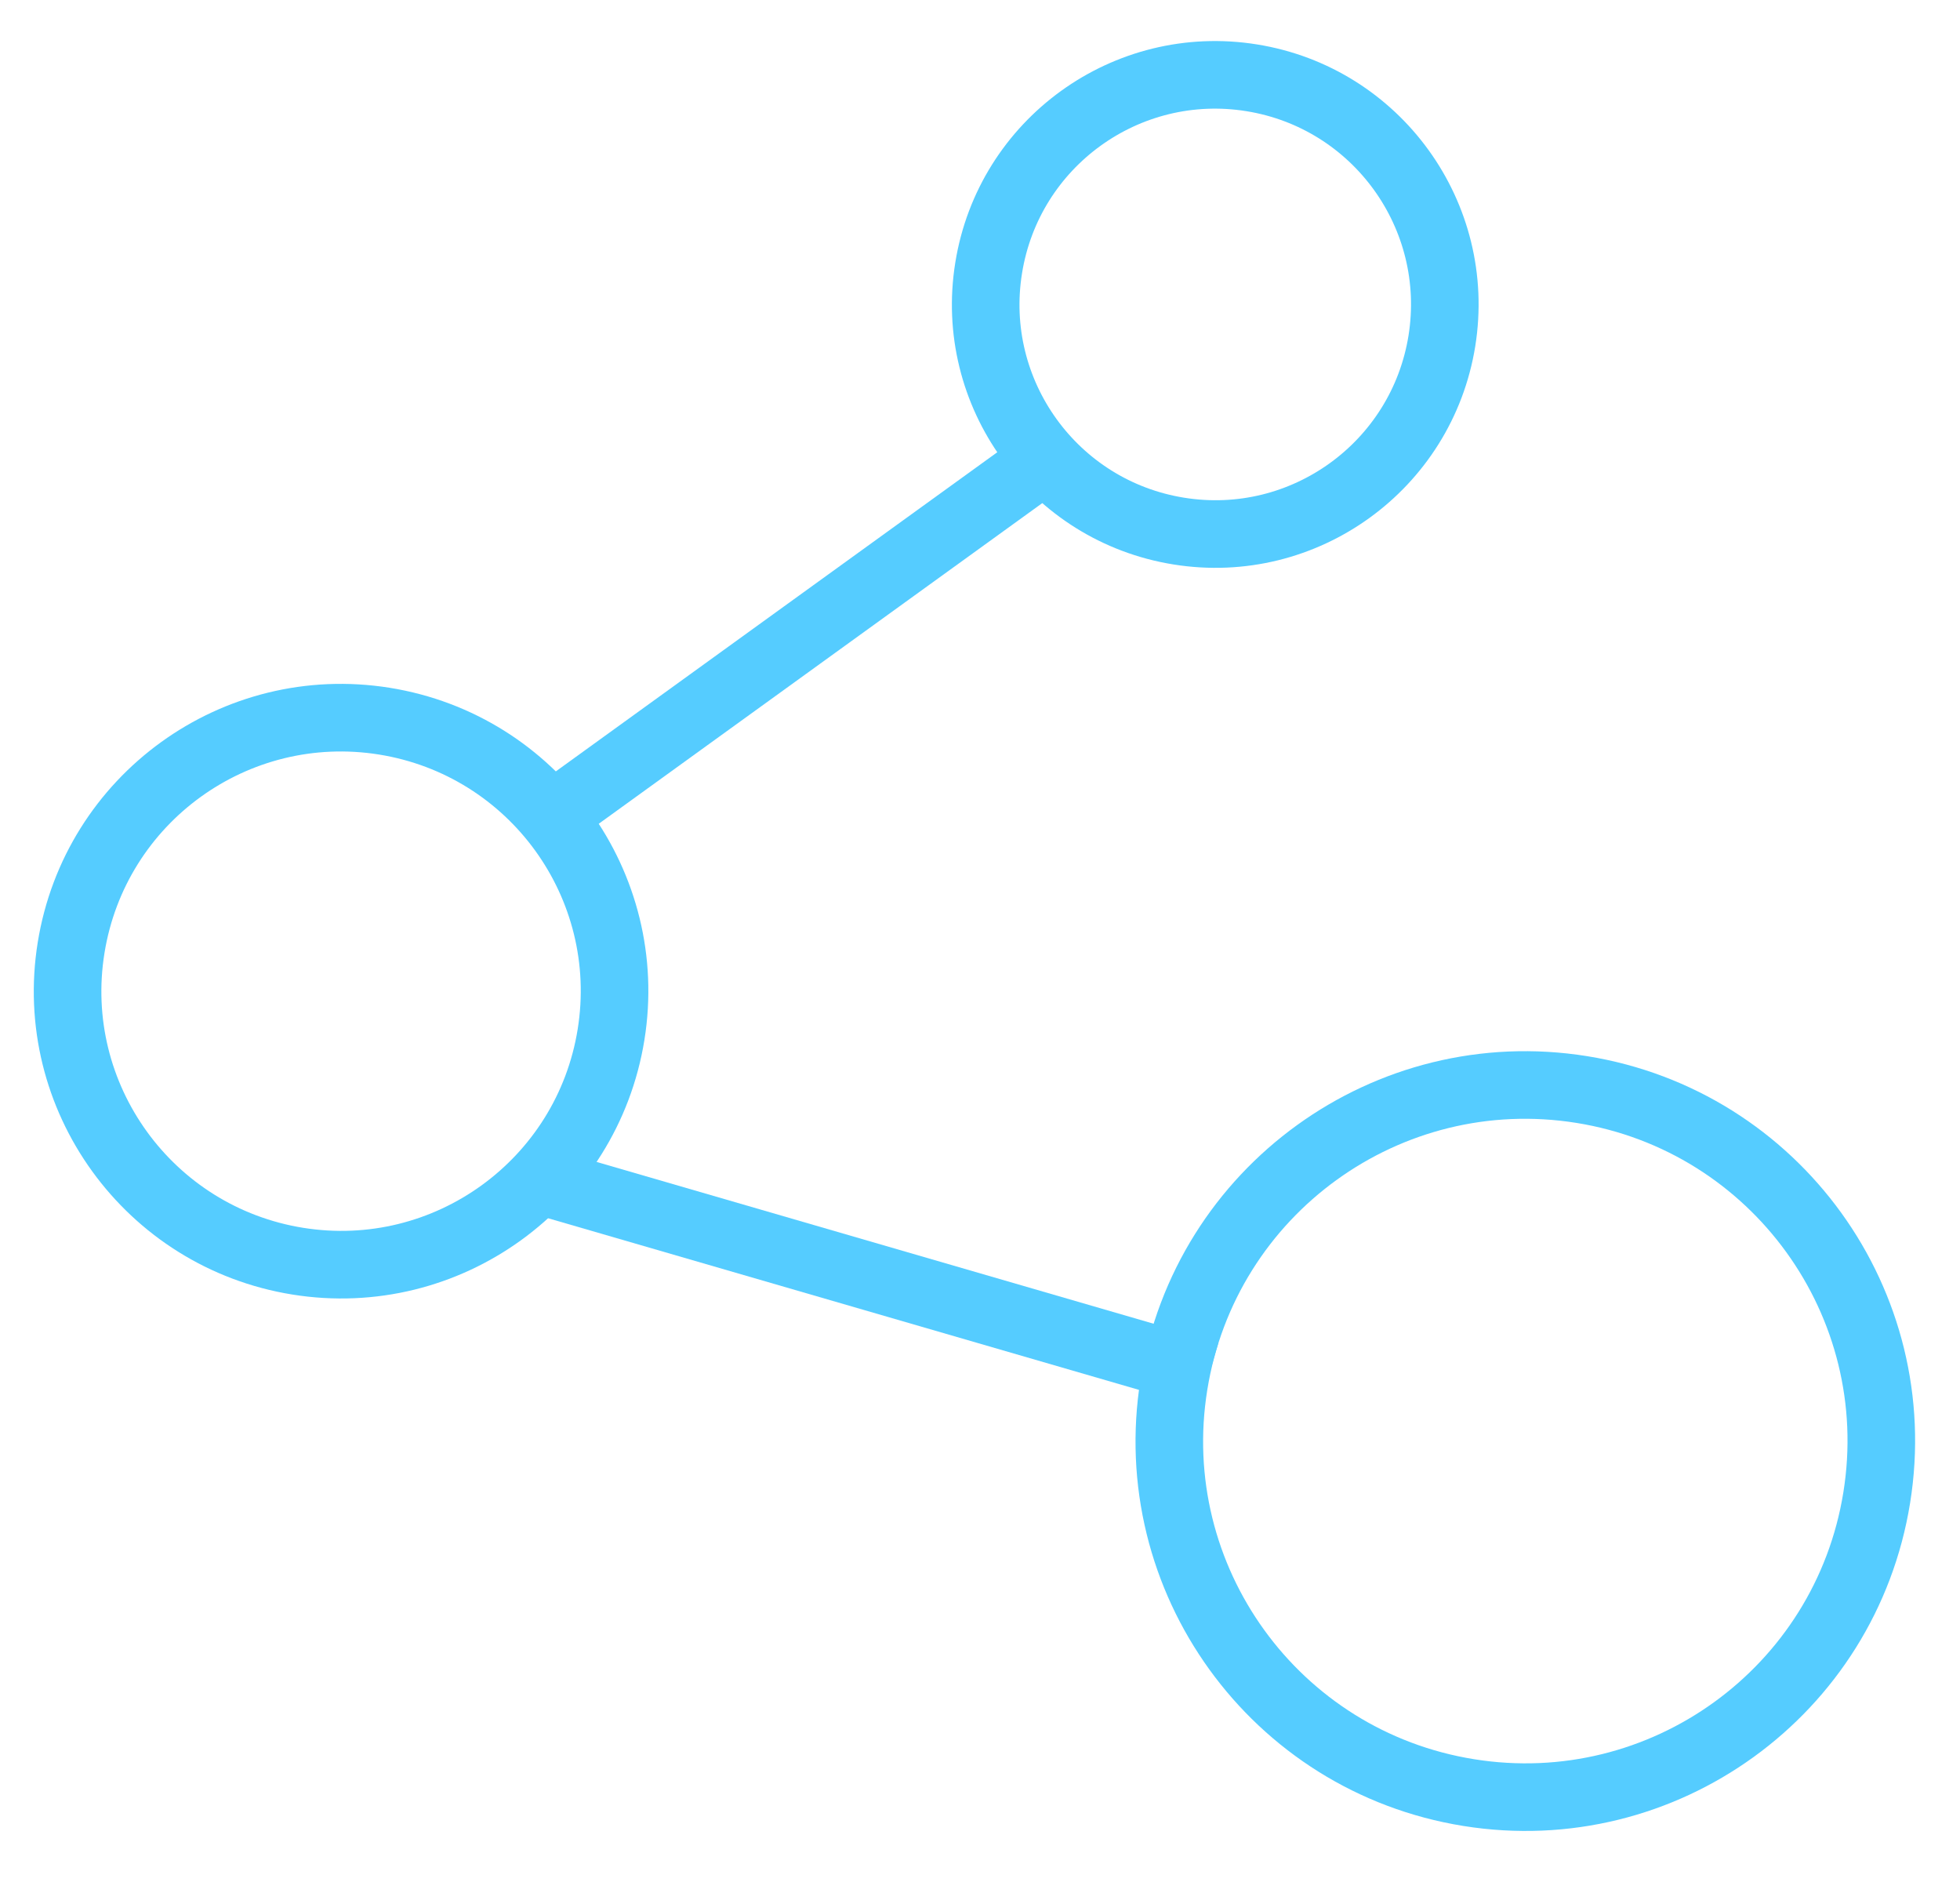 <?xml version="1.0" encoding="UTF-8"?>
<svg width="29px" height="28px" viewBox="0 0 29 28" version="1.1" xmlns="http://www.w3.org/2000/svg" xmlns:xlink="http://www.w3.org/1999/xlink">
    <!-- Generator: Sketch 40.3 (33839) - http://www.bohemiancoding.com/sketch -->
    <title>切图/赛事/主页菜单-船位跟踪@1x</title>
    <desc>Created with Sketch.</desc>
    <defs></defs>
    <g id="素材和切图" stroke="none" stroke-width="1" fill="none" fill-rule="evenodd">
        <g id="中帆联/切图/" transform="translate(-535, -764)" stroke="#55CCFF">
            <g id="切图/赛事/主页菜单-船位跟踪" transform="translate(536, 764.262)">
                <path d="M20.334,4.781 C20.036,6.632 18.293,7.893 16.441,7.594 C14.59,7.297 13.329,5.554 13.628,3.702 C13.925,1.851 15.668,0.59 17.521,0.889 C19.371,1.187 20.631,2.929 20.334,4.781 L20.334,4.781 Z" id="Stroke-168-Copy"></path>
                <path d="M8.041,15.042 C7.686,17.248 5.611,18.749 3.405,18.394 C1.199,18.039 -0.304,15.963 0.052,13.757 C0.408,11.551 2.482,10.052 4.688,10.406 C6.895,10.761 8.396,12.836 8.041,15.042 L8.041,15.042 Z" id="Stroke-170-Copy"></path>
                <path d="M26.768,21.892 C26.306,24.764 23.604,26.717 20.731,26.255 C17.859,25.794 15.906,23.092 16.369,20.22 C16.831,17.347 19.533,15.394 22.404,15.855 C25.276,16.317 27.231,19.021 26.768,21.892 L26.768,21.892 Z" id="Stroke-172-Copy"></path>
                <polygon id="Stroke-174-Copy" points="6.792 12.078 14.815 6.279"></polygon>
                <path d="M6.792,17.146 L16.888,20.078" id="Stroke-176-Copy"></path>
            </g>
        </g>
    </g>
</svg>